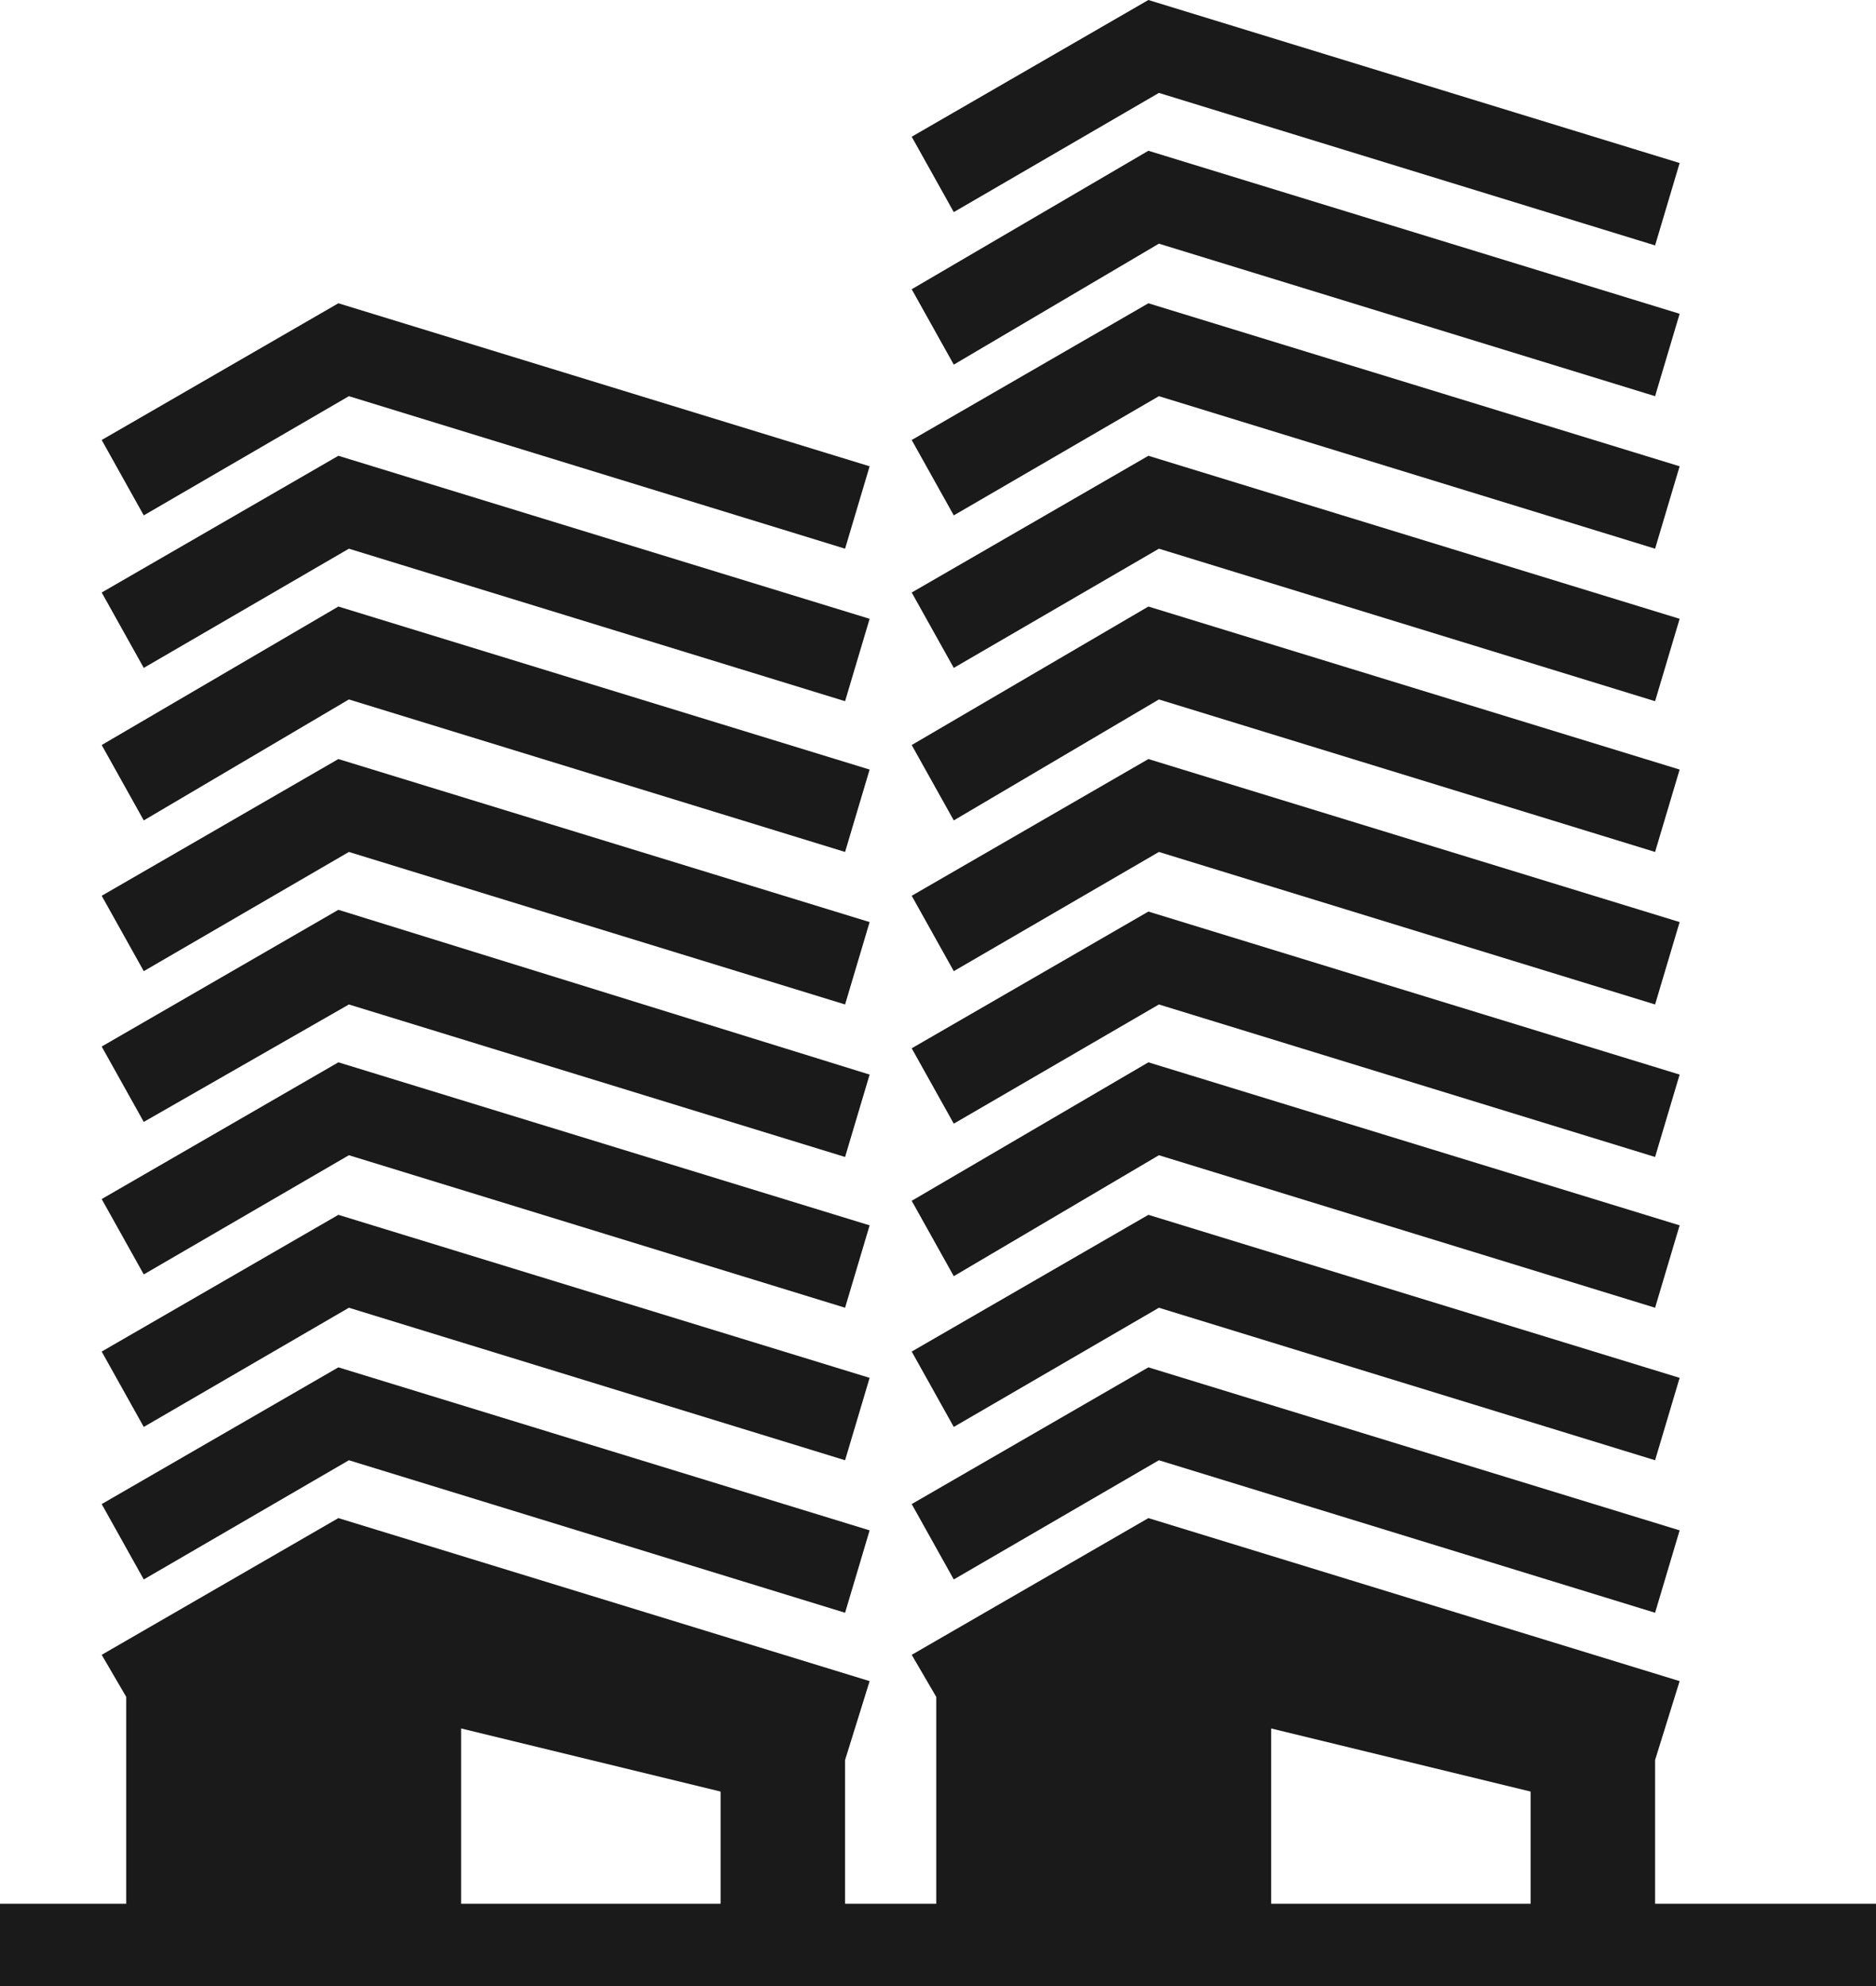 <?xml version="1.0" encoding="utf-8"?>
<!-- Generator: Adobe Illustrator 19.0.0, SVG Export Plug-In . SVG Version: 6.00 Build 0)  -->
<svg version="1.1" id="Шар_1" xmlns="http://www.w3.org/2000/svg" xmlns:xlink="http://www.w3.org/1999/xlink" x="0px" y="0px"
	 viewBox="43 -49.3 107 113.3" style="enable-background:new 43 -49.3 107 113.3;" xml:space="preserve">
<style type="text/css">
	.st0{fill:#1A1A1A;}
</style>
<path id="Forma_1" class="st0" d="M62.9-26.7L91.2-18l1.4-4.7L62.3-32l-13.5,7.8l2.4,4.3L62.9-26.7z M62.9-18l28.3,8.7l1.4-4.7
	l-30.3-9.3l-13.5,7.8l2.4,4.3L62.9-18z M62.9-9.4l28.3,8.7l1.4-4.7l-30.3-9.3L48.8-6.8l2.4,4.3L62.9-9.4z M62.9-0.7L91.2,8l1.4-4.7
	L62.3-6L48.8,1.8l2.4,4.3L62.9-0.7z M62.9,8l28.3,8.7l1.4-4.7L62.3,2.6l-13.5,7.8l2.4,4.3L62.9,8z M62.9,16.6l28.3,8.7l1.4-4.7
	l-30.3-9.3l-13.5,7.8l2.4,4.3L62.9,16.6z M62.9,25.3L91.2,34l1.4-4.7L62.3,20l-13.5,7.8l2.4,4.3L62.9,25.3z M62.9,34l28.3,8.7
	l1.4-4.7l-30.3-9.3l-13.5,7.8l2.4,4.3L62.9,34z M109.1-26.7l28.3,8.7l1.4-4.7L108.5-32L95-24.2l2.4,4.3L109.1-26.7z M109.1-35.4
	l28.3,8.7l1.4-4.7l-30.3-9.3L95-32.8l2.4,4.3L109.1-35.4z M109.1-44l28.3,8.7l1.4-4.7l-30.3-9.3L95-41.5l2.4,4.3L109.1-44z
	 M109.1-18l28.3,8.7l1.4-4.7l-30.3-9.3L95-15.5l2.4,4.3L109.1-18z M109.1-9.4l28.3,8.7l1.4-4.7l-30.3-9.3L95-6.8l2.4,4.3L109.1-9.4z
	 M109.1-0.7L137.4,8l1.4-4.7L108.5-6L95,1.8l2.4,4.3L109.1-0.7z M109.1,8l28.3,8.7l1.4-4.7l-30.3-9.3L95,10.5l2.4,4.3L109.1,8z
	 M109.1,16.6l28.3,8.7l1.4-4.7l-30.3-9.3L95,19.2l2.4,4.3L109.1,16.6z M109.1,25.3l28.3,8.7l1.4-4.7L108.5,20L95,27.8l2.4,4.3
	L109.1,25.3z M109.1,34l28.3,8.7l1.4-4.7l-30.3-9.3L95,36.5l2.4,4.3L109.1,34z M137.4,59.3v-8.2l1.4-4.5l-30.3-9.3L95,45.1l1.4,2.4
	v11.8h-5.2v-8.2l1.4-4.5l-30.3-9.3l-13.5,7.8l1.4,2.4v11.8H43V64h107v-4.7H137.4L137.4,59.3z M69.3,59.3v-10l14.8,3.6v6.4L69.3,59.3
	L69.3,59.3z M115.5,59.3v-10l14.8,3.6v6.4L115.5,59.3L115.5,59.3z"/>
</svg>
